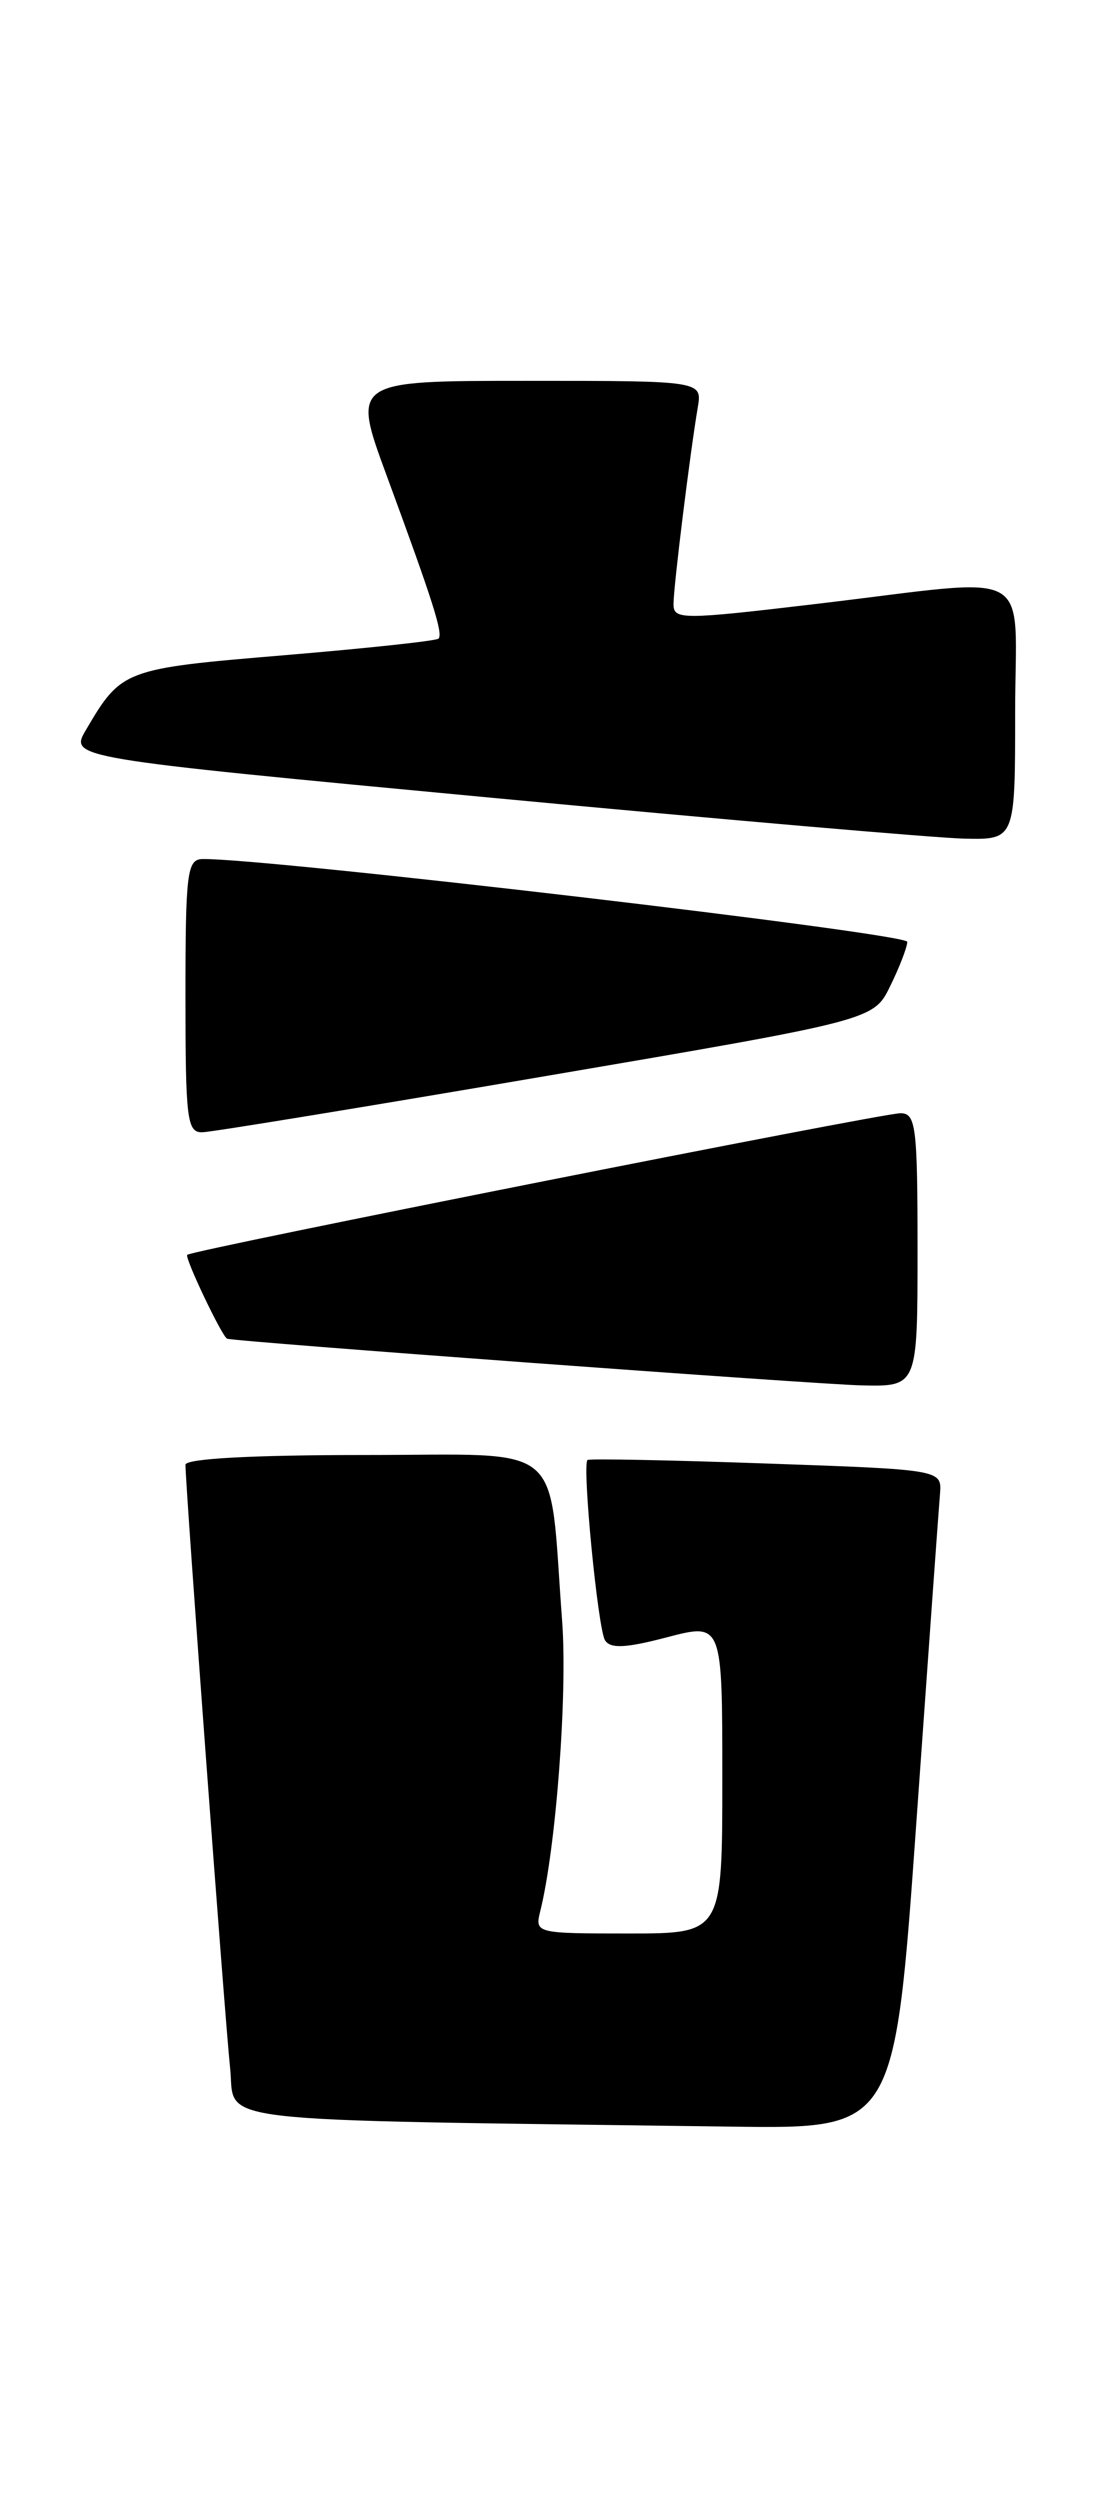 <?xml version="1.0" encoding="UTF-8" standalone="no"?>
<!DOCTYPE svg PUBLIC "-//W3C//DTD SVG 1.1//EN" "http://www.w3.org/Graphics/SVG/1.1/DTD/svg11.dtd" >
<svg xmlns="http://www.w3.org/2000/svg" xmlns:xlink="http://www.w3.org/1999/xlink" version="1.1" viewBox="0 0 113 256">
 <g >
 <path fill="currentColor"
d=" M 93.87 186.75 C 95.09 169.56 96.18 154.38 96.30 153.00 C 96.50 150.50 96.50 150.50 78.50 149.87 C 68.60 149.52 60.36 149.36 60.19 149.51 C 59.62 150.02 61.25 166.78 61.98 167.97 C 62.53 168.85 64.10 168.78 68.35 167.66 C 74.00 166.19 74.00 166.19 74.00 182.09 C 74.00 198.00 74.00 198.00 64.39 198.00 C 54.93 198.00 54.79 197.97 55.34 195.75 C 56.96 189.28 58.15 173.50 57.59 166.00 C 56.18 147.26 58.25 149.00 37.39 149.00 C 25.86 149.00 19.00 149.37 19.00 150.00 C 19.00 152.23 23.05 206.89 23.57 211.73 C 24.20 217.54 19.82 217.03 75.08 217.78 C 91.65 218.00 91.65 218.00 93.87 186.75 Z  M 94.00 128.00 C 94.00 115.33 93.83 114.00 92.25 114.00 C 90.31 114.00 19.69 128.01 19.18 128.50 C 18.89 128.78 22.75 136.89 23.27 137.09 C 24.04 137.39 83.54 141.76 88.25 141.87 C 94.00 142.00 94.00 142.00 94.00 128.00 Z  M 56.00 110.18 C 89.50 104.47 89.50 104.47 91.20 100.98 C 92.14 99.07 92.93 97.03 92.95 96.45 C 92.99 95.58 27.29 87.87 20.75 87.97 C 19.17 88.00 19.00 89.34 19.00 102.00 C 19.00 114.69 19.16 116.00 20.75 115.95 C 21.71 115.92 37.57 113.33 56.00 110.18 Z  M 104.00 73.00 C 104.00 57.77 106.49 59.14 83.75 61.83 C 69.83 63.48 69.00 63.48 69.00 61.86 C 69.00 60.07 70.68 46.50 71.48 41.75 C 71.95 39.00 71.95 39.00 53.99 39.00 C 36.04 39.00 36.04 39.00 39.63 48.75 C 44.38 61.65 45.42 64.92 44.92 65.40 C 44.69 65.63 37.58 66.39 29.11 67.10 C 12.67 68.47 12.44 68.56 8.81 74.74 C 7.11 77.62 7.11 77.62 50.31 81.69 C 74.06 83.93 95.86 85.81 98.75 85.88 C 104.00 86.00 104.00 86.00 104.00 73.00 Z "/>
</g>
</svg>